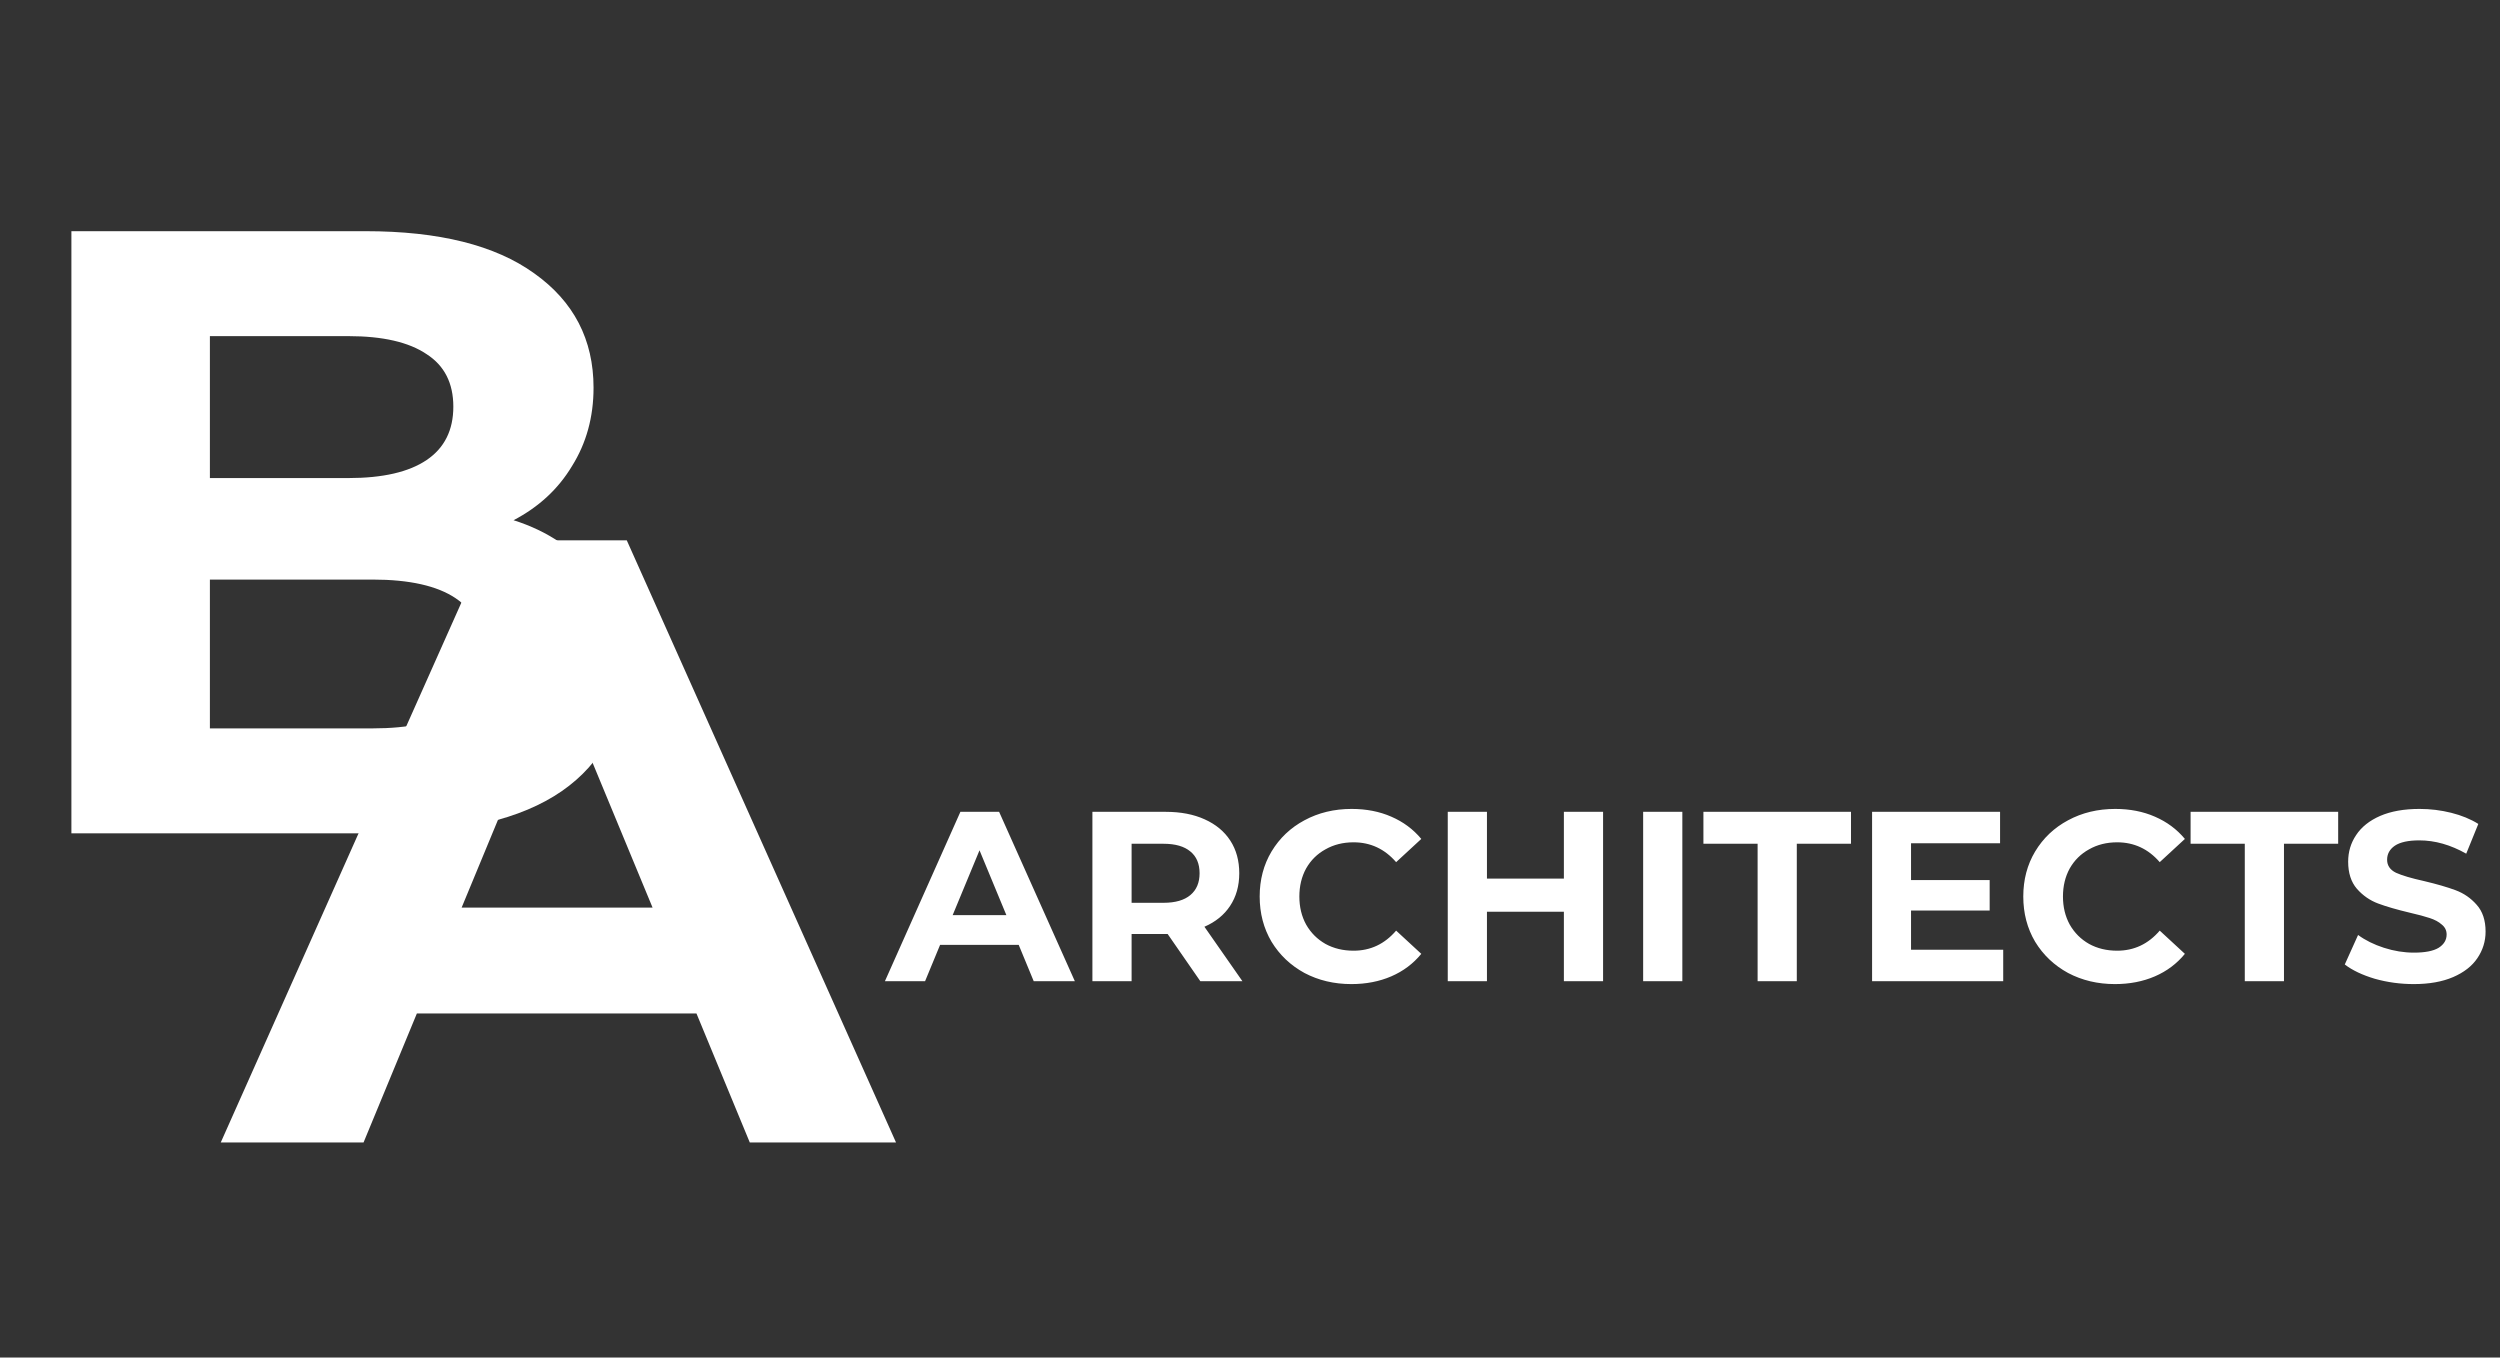 <svg width="186" height="101" viewBox="0 0 186 101" fill="none" xmlns="http://www.w3.org/2000/svg">
<rect x="0" y="0" width="186" height="101" fill="#333333" stroke="none"/>
<path d="M38.208 38.704C40.768 39.515 42.773 40.88 44.224 42.8C45.675 44.677 46.4 47.003 46.4 49.776C46.4 53.701 44.864 56.731 41.792 58.864C38.763 60.955 34.325 62 28.48 62H5.312V17.2H27.2C32.661 17.2 36.843 18.245 39.744 20.336C42.688 22.427 44.16 25.264 44.16 28.848C44.16 31.024 43.627 32.965 42.56 34.672C41.536 36.379 40.085 37.723 38.208 38.704ZM15.616 25.008V35.568H25.92C28.48 35.568 30.421 35.12 31.744 34.224C33.067 33.328 33.728 32.005 33.728 30.256C33.728 28.507 33.067 27.205 31.744 26.352C30.421 25.456 28.48 25.008 25.92 25.008H15.616ZM27.712 54.192C30.443 54.192 32.491 53.744 33.856 52.848C35.264 51.952 35.968 50.565 35.968 48.688C35.968 44.976 33.216 43.12 27.712 43.12H15.616V54.192H27.712Z" fill="white"/>
<path d="M51.816 75.4H31.016L27.048 85H16.424L36.392 40.2H46.632L66.664 85H55.784L51.816 75.4ZM48.552 67.528L41.448 50.376L34.344 67.528H48.552Z" fill="white"/>
<path d="M75.792 70.3H69.942L68.826 73H65.838L71.454 60.4H74.334L79.968 73H76.908L75.792 70.3ZM74.874 68.086L72.876 63.262L70.878 68.086H74.874ZM89.303 73L86.873 69.49H86.729H84.191V73H81.275V60.4H86.729C87.845 60.4 88.811 60.586 89.627 60.958C90.455 61.33 91.091 61.858 91.535 62.542C91.979 63.226 92.201 64.036 92.201 64.972C92.201 65.908 91.973 66.718 91.517 67.402C91.073 68.074 90.437 68.59 89.609 68.95L92.435 73H89.303ZM89.249 64.972C89.249 64.264 89.021 63.724 88.565 63.352C88.109 62.968 87.443 62.776 86.567 62.776H84.191V67.168H86.567C87.443 67.168 88.109 66.976 88.565 66.592C89.021 66.208 89.249 65.668 89.249 64.972ZM100.542 73.216C99.258 73.216 98.094 72.94 97.05 72.388C96.018 71.824 95.202 71.05 94.602 70.066C94.014 69.07 93.72 67.948 93.72 66.7C93.72 65.452 94.014 64.336 94.602 63.352C95.202 62.356 96.018 61.582 97.05 61.03C98.094 60.466 99.264 60.184 100.56 60.184C101.652 60.184 102.636 60.376 103.512 60.76C104.4 61.144 105.144 61.696 105.744 62.416L103.872 64.144C103.02 63.16 101.964 62.668 100.704 62.668C99.924 62.668 99.228 62.842 98.616 63.19C98.004 63.526 97.524 64 97.176 64.612C96.84 65.224 96.672 65.92 96.672 66.7C96.672 67.48 96.84 68.176 97.176 68.788C97.524 69.4 98.004 69.88 98.616 70.228C99.228 70.564 99.924 70.732 100.704 70.732C101.964 70.732 103.02 70.234 103.872 69.238L105.744 70.966C105.144 71.698 104.4 72.256 103.512 72.64C102.624 73.024 101.634 73.216 100.542 73.216ZM119.269 60.4V73H116.353V67.834H110.629V73H107.713V60.4H110.629V65.368H116.353V60.4H119.269ZM122.25 60.4H125.166V73H122.25V60.4ZM130.766 62.776H126.734V60.4H137.714V62.776H133.682V73H130.766V62.776ZM149.039 70.66V73H139.283V60.4H148.805V62.74H142.181V65.476H148.031V67.744H142.181V70.66H149.039ZM157.354 73.216C156.07 73.216 154.906 72.94 153.862 72.388C152.83 71.824 152.014 71.05 151.414 70.066C150.826 69.07 150.532 67.948 150.532 66.7C150.532 65.452 150.826 64.336 151.414 63.352C152.014 62.356 152.83 61.582 153.862 61.03C154.906 60.466 156.076 60.184 157.372 60.184C158.464 60.184 159.448 60.376 160.324 60.76C161.212 61.144 161.956 61.696 162.556 62.416L160.684 64.144C159.832 63.16 158.776 62.668 157.516 62.668C156.736 62.668 156.04 62.842 155.428 63.19C154.816 63.526 154.336 64 153.988 64.612C153.652 65.224 153.484 65.92 153.484 66.7C153.484 67.48 153.652 68.176 153.988 68.788C154.336 69.4 154.816 69.88 155.428 70.228C156.04 70.564 156.736 70.732 157.516 70.732C158.776 70.732 159.832 70.234 160.684 69.238L162.556 70.966C161.956 71.698 161.212 72.256 160.324 72.64C159.436 73.024 158.446 73.216 157.354 73.216ZM167.012 62.776H162.98V60.4H173.96V62.776H169.928V73H167.012V62.776ZM179.581 73.216C178.585 73.216 177.619 73.084 176.683 72.82C175.759 72.544 175.015 72.19 174.451 71.758L175.441 69.562C175.981 69.958 176.623 70.276 177.367 70.516C178.111 70.756 178.855 70.876 179.599 70.876C180.427 70.876 181.039 70.756 181.435 70.516C181.831 70.264 182.029 69.934 182.029 69.526C182.029 69.226 181.909 68.98 181.669 68.788C181.441 68.584 181.141 68.422 180.769 68.302C180.409 68.182 179.917 68.05 179.293 67.906C178.333 67.678 177.547 67.45 176.935 67.222C176.323 66.994 175.795 66.628 175.351 66.124C174.919 65.62 174.703 64.948 174.703 64.108C174.703 63.376 174.901 62.716 175.297 62.128C175.693 61.528 176.287 61.054 177.079 60.706C177.883 60.358 178.861 60.184 180.013 60.184C180.817 60.184 181.603 60.28 182.371 60.472C183.139 60.664 183.811 60.94 184.387 61.3L183.487 63.514C182.323 62.854 181.159 62.524 179.995 62.524C179.179 62.524 178.573 62.656 178.177 62.92C177.793 63.184 177.601 63.532 177.601 63.964C177.601 64.396 177.823 64.72 178.267 64.936C178.723 65.14 179.413 65.344 180.337 65.548C181.297 65.776 182.083 66.004 182.695 66.232C183.307 66.46 183.829 66.82 184.261 67.312C184.705 67.804 184.927 68.47 184.927 69.31C184.927 70.03 184.723 70.69 184.315 71.29C183.919 71.878 183.319 72.346 182.515 72.694C181.711 73.042 180.733 73.216 179.581 73.216Z" fill="white"/>
</svg>
